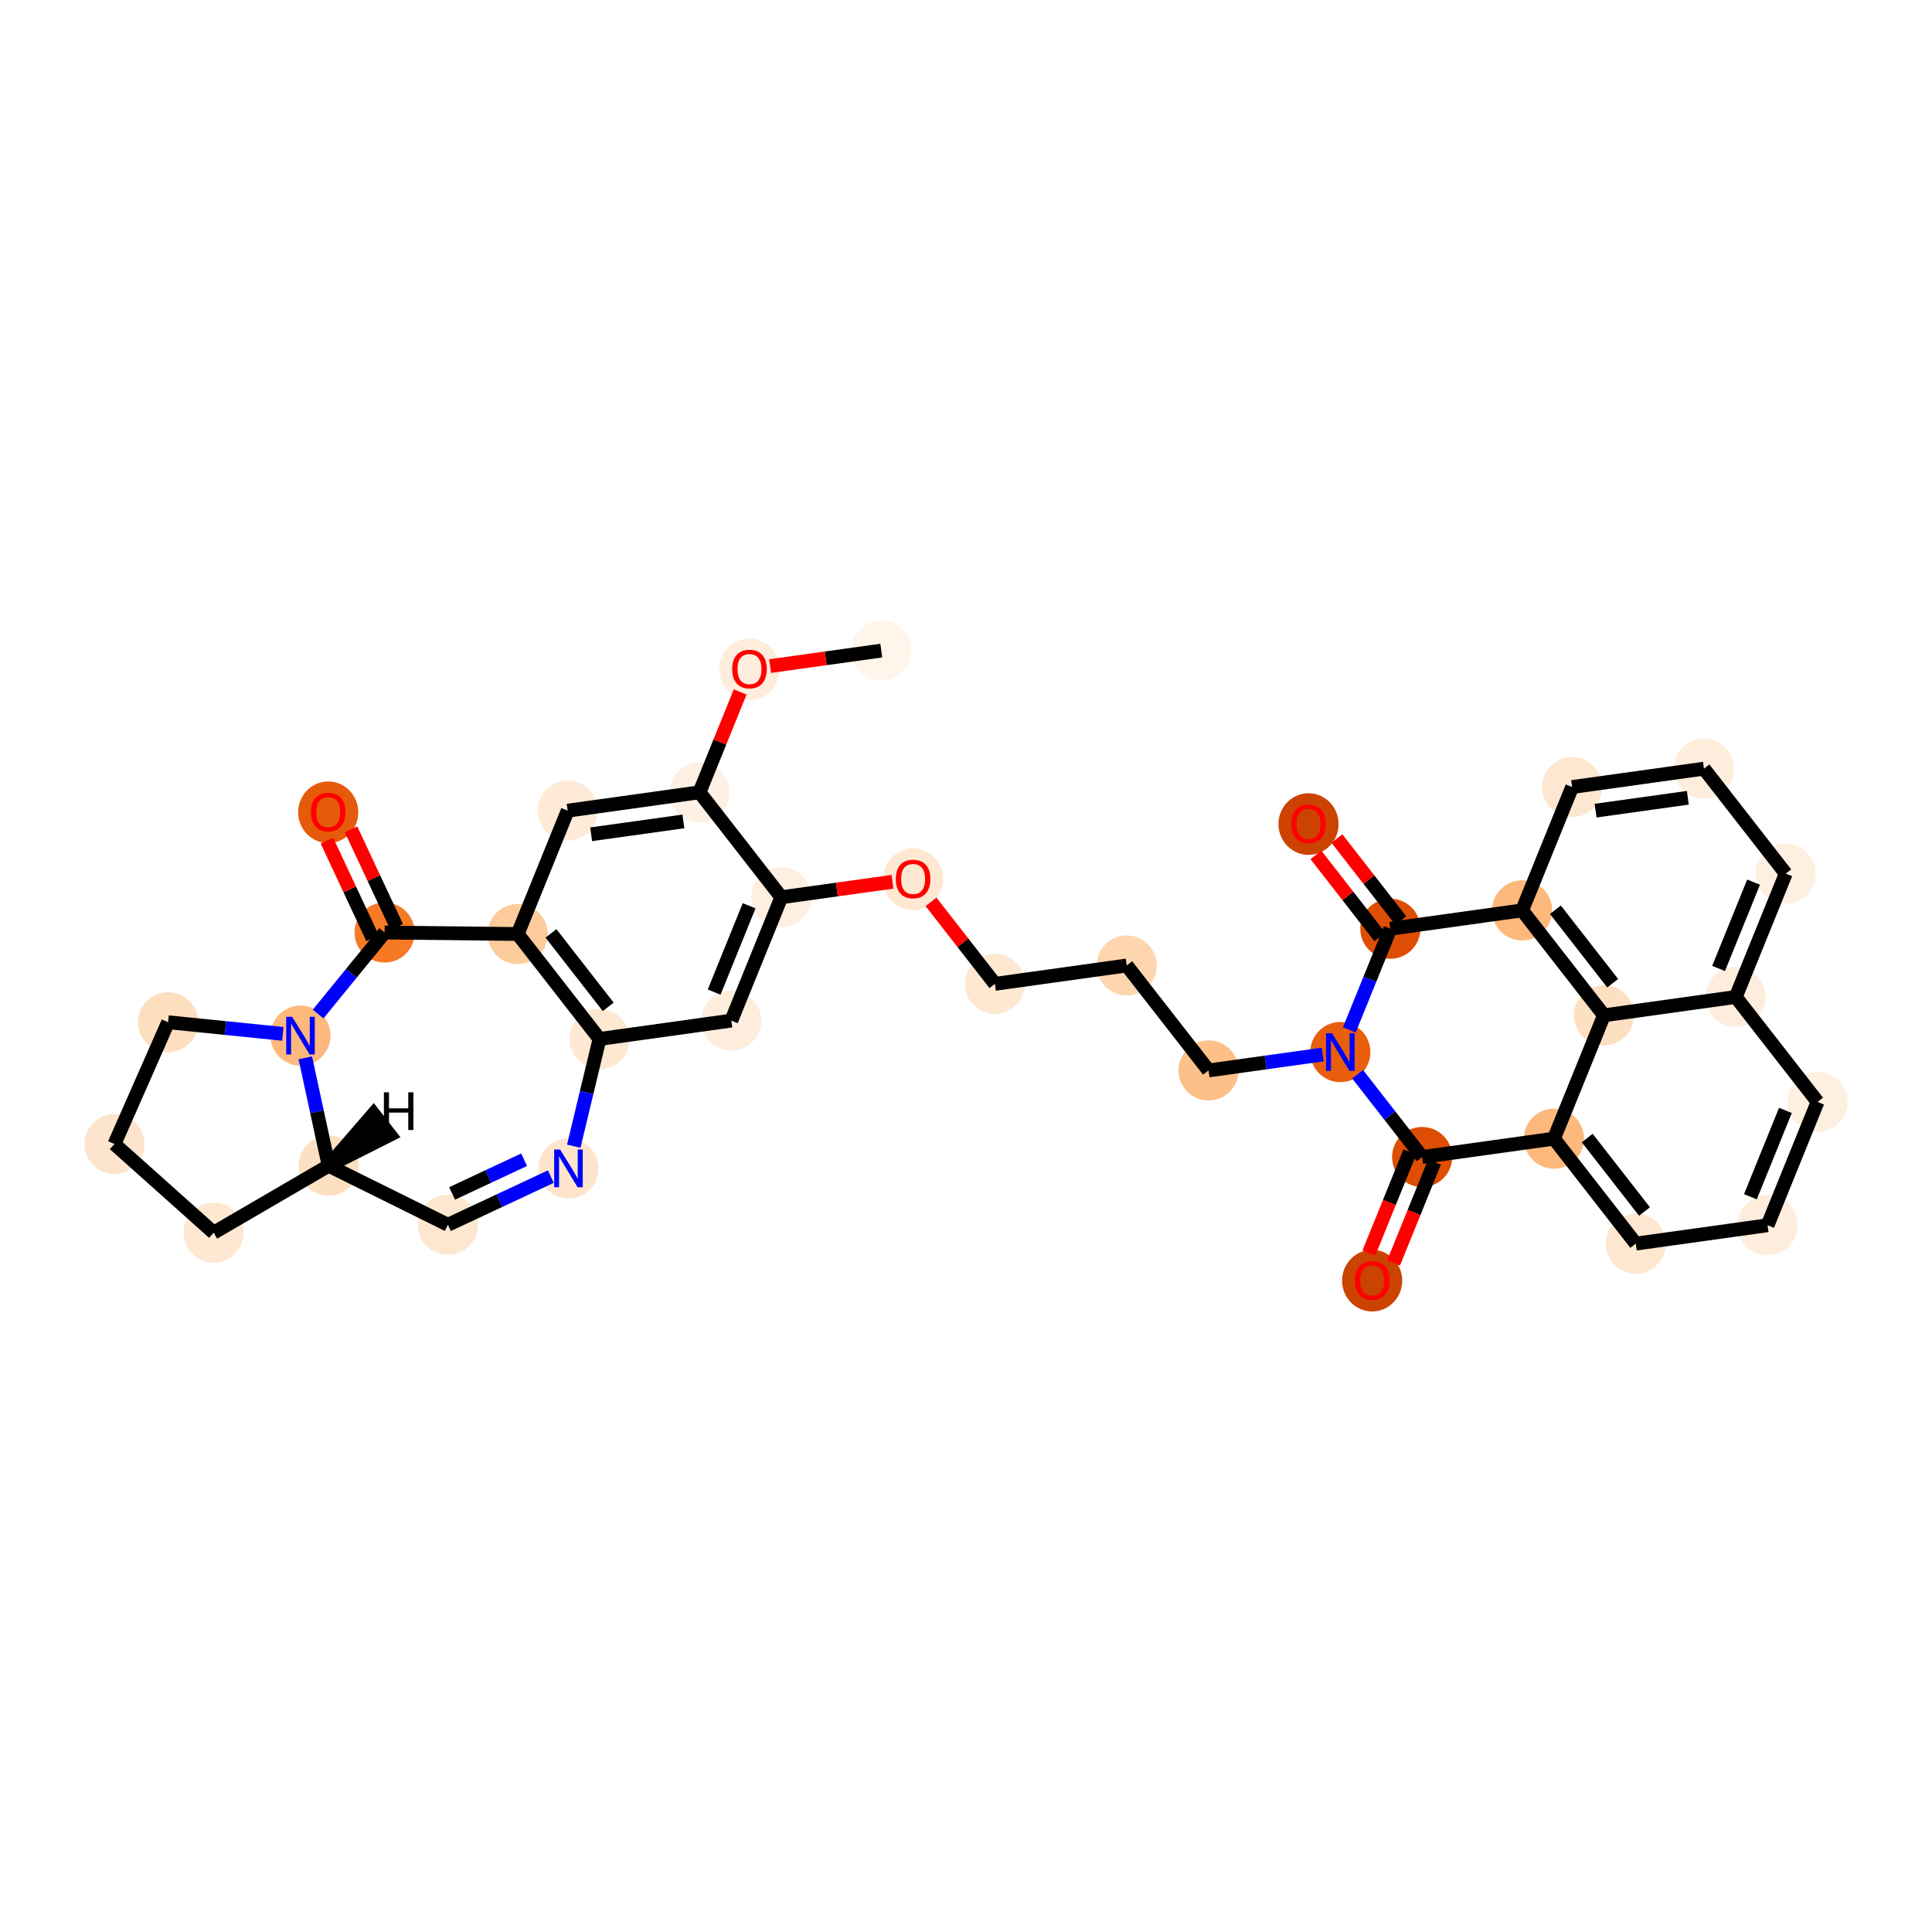 <?xml version='1.0' encoding='iso-8859-1'?>
<svg version='1.1' baseProfile='full'
              xmlns='http://www.w3.org/2000/svg'
                      xmlns:rdkit='http://www.rdkit.org/xml'
                      xmlns:xlink='http://www.w3.org/1999/xlink'
                  xml:space='preserve'
width='280px' height='280px' viewBox='0 0 280 280'>
<!-- END OF HEADER -->
<rect style='opacity:1.0;fill:#FFFFFF;stroke:none' width='280' height='280' x='0' y='0'> </rect>
<ellipse cx='127.722' cy='94.29' rx='3.857' ry='3.857'  style='fill:#FFF5EB;fill-rule:evenodd;stroke:#FFF5EB;stroke-width:1.0px;stroke-linecap:butt;stroke-linejoin:miter;stroke-opacity:1' />
<ellipse cx='108.62' cy='96.995' rx='3.857' ry='3.966'  style='fill:#FEEDDD;fill-rule:evenodd;stroke:#FEEDDD;stroke-width:1.0px;stroke-linecap:butt;stroke-linejoin:miter;stroke-opacity:1' />
<ellipse cx='101.375' cy='114.826' rx='3.857' ry='3.857'  style='fill:#FEF0E2;fill-rule:evenodd;stroke:#FEF0E2;stroke-width:1.0px;stroke-linecap:butt;stroke-linejoin:miter;stroke-opacity:1' />
<ellipse cx='82.273' cy='117.489' rx='3.857' ry='3.857'  style='fill:#FEEAD6;fill-rule:evenodd;stroke:#FEEAD6;stroke-width:1.0px;stroke-linecap:butt;stroke-linejoin:miter;stroke-opacity:1' />
<ellipse cx='75.028' cy='135.363' rx='3.857' ry='3.857'  style='fill:#FDCC9C;fill-rule:evenodd;stroke:#FDCC9C;stroke-width:1.0px;stroke-linecap:butt;stroke-linejoin:miter;stroke-opacity:1' />
<ellipse cx='86.885' cy='150.575' rx='3.857' ry='3.857'  style='fill:#FEE8D2;fill-rule:evenodd;stroke:#FEE8D2;stroke-width:1.0px;stroke-linecap:butt;stroke-linejoin:miter;stroke-opacity:1' />
<ellipse cx='105.987' cy='147.912' rx='3.857' ry='3.857'  style='fill:#FEEDDD;fill-rule:evenodd;stroke:#FEEDDD;stroke-width:1.0px;stroke-linecap:butt;stroke-linejoin:miter;stroke-opacity:1' />
<ellipse cx='113.232' cy='130.038' rx='3.857' ry='3.857'  style='fill:#FEEFE0;fill-rule:evenodd;stroke:#FEEFE0;stroke-width:1.0px;stroke-linecap:butt;stroke-linejoin:miter;stroke-opacity:1' />
<ellipse cx='132.334' cy='127.418' rx='3.857' ry='3.966'  style='fill:#FEE8D2;fill-rule:evenodd;stroke:#FEE8D2;stroke-width:1.0px;stroke-linecap:butt;stroke-linejoin:miter;stroke-opacity:1' />
<ellipse cx='144.191' cy='142.587' rx='3.857' ry='3.857'  style='fill:#FEE8D2;fill-rule:evenodd;stroke:#FEE8D2;stroke-width:1.0px;stroke-linecap:butt;stroke-linejoin:miter;stroke-opacity:1' />
<ellipse cx='163.293' cy='139.925' rx='3.857' ry='3.857'  style='fill:#FDD6AF;fill-rule:evenodd;stroke:#FDD6AF;stroke-width:1.0px;stroke-linecap:butt;stroke-linejoin:miter;stroke-opacity:1' />
<ellipse cx='175.15' cy='155.136' rx='3.857' ry='3.857'  style='fill:#FDC089;fill-rule:evenodd;stroke:#FDC089;stroke-width:1.0px;stroke-linecap:butt;stroke-linejoin:miter;stroke-opacity:1' />
<ellipse cx='194.252' cy='152.474' rx='3.857' ry='3.862'  style='fill:#E95E0D;fill-rule:evenodd;stroke:#E95E0D;stroke-width:1.0px;stroke-linecap:butt;stroke-linejoin:miter;stroke-opacity:1' />
<ellipse cx='206.109' cy='167.685' rx='3.857' ry='3.857'  style='fill:#DD4E04;fill-rule:evenodd;stroke:#DD4E04;stroke-width:1.0px;stroke-linecap:butt;stroke-linejoin:miter;stroke-opacity:1' />
<ellipse cx='198.864' cy='185.602' rx='3.857' ry='3.966'  style='fill:#CB4301;fill-rule:evenodd;stroke:#CB4301;stroke-width:1.0px;stroke-linecap:butt;stroke-linejoin:miter;stroke-opacity:1' />
<ellipse cx='225.211' cy='165.023' rx='3.857' ry='3.857'  style='fill:#FDB87B;fill-rule:evenodd;stroke:#FDB87B;stroke-width:1.0px;stroke-linecap:butt;stroke-linejoin:miter;stroke-opacity:1' />
<ellipse cx='237.068' cy='180.234' rx='3.857' ry='3.857'  style='fill:#FEE7D0;fill-rule:evenodd;stroke:#FEE7D0;stroke-width:1.0px;stroke-linecap:butt;stroke-linejoin:miter;stroke-opacity:1' />
<ellipse cx='256.17' cy='177.572' rx='3.857' ry='3.857'  style='fill:#FEEDDC;fill-rule:evenodd;stroke:#FEEDDC;stroke-width:1.0px;stroke-linecap:butt;stroke-linejoin:miter;stroke-opacity:1' />
<ellipse cx='263.415' cy='159.698' rx='3.857' ry='3.857'  style='fill:#FEF0E1;fill-rule:evenodd;stroke:#FEF0E1;stroke-width:1.0px;stroke-linecap:butt;stroke-linejoin:miter;stroke-opacity:1' />
<ellipse cx='251.558' cy='144.486' rx='3.857' ry='3.857'  style='fill:#FEEDDC;fill-rule:evenodd;stroke:#FEEDDC;stroke-width:1.0px;stroke-linecap:butt;stroke-linejoin:miter;stroke-opacity:1' />
<ellipse cx='258.804' cy='126.612' rx='3.857' ry='3.857'  style='fill:#FEF0E1;fill-rule:evenodd;stroke:#FEF0E1;stroke-width:1.0px;stroke-linecap:butt;stroke-linejoin:miter;stroke-opacity:1' />
<ellipse cx='246.947' cy='111.4' rx='3.857' ry='3.857'  style='fill:#FEEDDC;fill-rule:evenodd;stroke:#FEEDDC;stroke-width:1.0px;stroke-linecap:butt;stroke-linejoin:miter;stroke-opacity:1' />
<ellipse cx='227.845' cy='114.063' rx='3.857' ry='3.857'  style='fill:#FEE7D0;fill-rule:evenodd;stroke:#FEE7D0;stroke-width:1.0px;stroke-linecap:butt;stroke-linejoin:miter;stroke-opacity:1' />
<ellipse cx='220.599' cy='131.937' rx='3.857' ry='3.857'  style='fill:#FDB87B;fill-rule:evenodd;stroke:#FDB87B;stroke-width:1.0px;stroke-linecap:butt;stroke-linejoin:miter;stroke-opacity:1' />
<ellipse cx='232.456' cy='147.149' rx='3.857' ry='3.857'  style='fill:#FDDFC1;fill-rule:evenodd;stroke:#FDDFC1;stroke-width:1.0px;stroke-linecap:butt;stroke-linejoin:miter;stroke-opacity:1' />
<ellipse cx='201.497' cy='134.599' rx='3.857' ry='3.857'  style='fill:#DD4E04;fill-rule:evenodd;stroke:#DD4E04;stroke-width:1.0px;stroke-linecap:butt;stroke-linejoin:miter;stroke-opacity:1' />
<ellipse cx='189.64' cy='119.43' rx='3.857' ry='3.966'  style='fill:#CC4301;fill-rule:evenodd;stroke:#CC4301;stroke-width:1.0px;stroke-linecap:butt;stroke-linejoin:miter;stroke-opacity:1' />
<ellipse cx='82.384' cy='169.329' rx='3.857' ry='3.862'  style='fill:#FDE4CB;fill-rule:evenodd;stroke:#FDE4CB;stroke-width:1.0px;stroke-linecap:butt;stroke-linejoin:miter;stroke-opacity:1' />
<ellipse cx='64.915' cy='177.504' rx='3.857' ry='3.857'  style='fill:#FEE7D0;fill-rule:evenodd;stroke:#FEE7D0;stroke-width:1.0px;stroke-linecap:butt;stroke-linejoin:miter;stroke-opacity:1' />
<ellipse cx='47.633' cy='168.943' rx='3.857' ry='3.857'  style='fill:#FDE0C2;fill-rule:evenodd;stroke:#FDE0C2;stroke-width:1.0px;stroke-linecap:butt;stroke-linejoin:miter;stroke-opacity:1' />
<ellipse cx='30.967' cy='178.651' rx='3.857' ry='3.857'  style='fill:#FEE8D2;fill-rule:evenodd;stroke:#FEE8D2;stroke-width:1.0px;stroke-linecap:butt;stroke-linejoin:miter;stroke-opacity:1' />
<ellipse cx='16.585' cy='165.801' rx='3.857' ry='3.857'  style='fill:#FDE5CD;fill-rule:evenodd;stroke:#FDE5CD;stroke-width:1.0px;stroke-linecap:butt;stroke-linejoin:miter;stroke-opacity:1' />
<ellipse cx='24.361' cy='148.151' rx='3.857' ry='3.857'  style='fill:#FDDFC0;fill-rule:evenodd;stroke:#FDDFC0;stroke-width:1.0px;stroke-linecap:butt;stroke-linejoin:miter;stroke-opacity:1' />
<ellipse cx='43.55' cy='150.093' rx='3.857' ry='3.862'  style='fill:#FDB97D;fill-rule:evenodd;stroke:#FDB97D;stroke-width:1.0px;stroke-linecap:butt;stroke-linejoin:miter;stroke-opacity:1' />
<ellipse cx='55.742' cy='135.149' rx='3.857' ry='3.857'  style='fill:#F67A26;fill-rule:evenodd;stroke:#F67A26;stroke-width:1.0px;stroke-linecap:butt;stroke-linejoin:miter;stroke-opacity:1' />
<ellipse cx='47.567' cy='117.723' rx='3.857' ry='3.966'  style='fill:#E65A0B;fill-rule:evenodd;stroke:#E65A0B;stroke-width:1.0px;stroke-linecap:butt;stroke-linejoin:miter;stroke-opacity:1' />
<path class='bond-0 atom-0 atom-1' d='M 127.722,94.29 L 119.666,95.412' style='fill:none;fill-rule:evenodd;stroke:#000000;stroke-width:2.0px;stroke-linecap:butt;stroke-linejoin:miter;stroke-opacity:1' />
<path class='bond-0 atom-0 atom-1' d='M 119.666,95.412 L 111.61,96.535' style='fill:none;fill-rule:evenodd;stroke:#FF0000;stroke-width:2.0px;stroke-linecap:butt;stroke-linejoin:miter;stroke-opacity:1' />
<path class='bond-1 atom-1 atom-2' d='M 107.271,100.281 L 104.323,107.554' style='fill:none;fill-rule:evenodd;stroke:#FF0000;stroke-width:2.0px;stroke-linecap:butt;stroke-linejoin:miter;stroke-opacity:1' />
<path class='bond-1 atom-1 atom-2' d='M 104.323,107.554 L 101.375,114.826' style='fill:none;fill-rule:evenodd;stroke:#000000;stroke-width:2.0px;stroke-linecap:butt;stroke-linejoin:miter;stroke-opacity:1' />
<path class='bond-2 atom-2 atom-3' d='M 101.375,114.826 L 82.273,117.489' style='fill:none;fill-rule:evenodd;stroke:#000000;stroke-width:2.0px;stroke-linecap:butt;stroke-linejoin:miter;stroke-opacity:1' />
<path class='bond-2 atom-2 atom-3' d='M 99.042,119.046 L 85.671,120.91' style='fill:none;fill-rule:evenodd;stroke:#000000;stroke-width:2.0px;stroke-linecap:butt;stroke-linejoin:miter;stroke-opacity:1' />
<path class='bond-35 atom-7 atom-2' d='M 113.232,130.038 L 101.375,114.826' style='fill:none;fill-rule:evenodd;stroke:#000000;stroke-width:2.0px;stroke-linecap:butt;stroke-linejoin:miter;stroke-opacity:1' />
<path class='bond-3 atom-3 atom-4' d='M 82.273,117.489 L 75.028,135.363' style='fill:none;fill-rule:evenodd;stroke:#000000;stroke-width:2.0px;stroke-linecap:butt;stroke-linejoin:miter;stroke-opacity:1' />
<path class='bond-4 atom-4 atom-5' d='M 75.028,135.363 L 86.885,150.575' style='fill:none;fill-rule:evenodd;stroke:#000000;stroke-width:2.0px;stroke-linecap:butt;stroke-linejoin:miter;stroke-opacity:1' />
<path class='bond-4 atom-4 atom-5' d='M 79.849,135.273 L 88.148,145.922' style='fill:none;fill-rule:evenodd;stroke:#000000;stroke-width:2.0px;stroke-linecap:butt;stroke-linejoin:miter;stroke-opacity:1' />
<path class='bond-38 atom-34 atom-4' d='M 55.742,135.149 L 75.028,135.363' style='fill:none;fill-rule:evenodd;stroke:#000000;stroke-width:2.0px;stroke-linecap:butt;stroke-linejoin:miter;stroke-opacity:1' />
<path class='bond-5 atom-5 atom-6' d='M 86.885,150.575 L 105.987,147.912' style='fill:none;fill-rule:evenodd;stroke:#000000;stroke-width:2.0px;stroke-linecap:butt;stroke-linejoin:miter;stroke-opacity:1' />
<path class='bond-26 atom-5 atom-27' d='M 86.885,150.575 L 85.02,158.345' style='fill:none;fill-rule:evenodd;stroke:#000000;stroke-width:2.0px;stroke-linecap:butt;stroke-linejoin:miter;stroke-opacity:1' />
<path class='bond-26 atom-5 atom-27' d='M 85.02,158.345 L 83.155,166.116' style='fill:none;fill-rule:evenodd;stroke:#0000FF;stroke-width:2.0px;stroke-linecap:butt;stroke-linejoin:miter;stroke-opacity:1' />
<path class='bond-6 atom-6 atom-7' d='M 105.987,147.912 L 113.232,130.038' style='fill:none;fill-rule:evenodd;stroke:#000000;stroke-width:2.0px;stroke-linecap:butt;stroke-linejoin:miter;stroke-opacity:1' />
<path class='bond-6 atom-6 atom-7' d='M 103.499,143.782 L 108.57,131.27' style='fill:none;fill-rule:evenodd;stroke:#000000;stroke-width:2.0px;stroke-linecap:butt;stroke-linejoin:miter;stroke-opacity:1' />
<path class='bond-7 atom-7 atom-8' d='M 113.232,130.038 L 121.288,128.915' style='fill:none;fill-rule:evenodd;stroke:#000000;stroke-width:2.0px;stroke-linecap:butt;stroke-linejoin:miter;stroke-opacity:1' />
<path class='bond-7 atom-7 atom-8' d='M 121.288,128.915 L 129.345,127.792' style='fill:none;fill-rule:evenodd;stroke:#FF0000;stroke-width:2.0px;stroke-linecap:butt;stroke-linejoin:miter;stroke-opacity:1' />
<path class='bond-8 atom-8 atom-9' d='M 134.929,130.704 L 139.56,136.646' style='fill:none;fill-rule:evenodd;stroke:#FF0000;stroke-width:2.0px;stroke-linecap:butt;stroke-linejoin:miter;stroke-opacity:1' />
<path class='bond-8 atom-8 atom-9' d='M 139.56,136.646 L 144.191,142.587' style='fill:none;fill-rule:evenodd;stroke:#000000;stroke-width:2.0px;stroke-linecap:butt;stroke-linejoin:miter;stroke-opacity:1' />
<path class='bond-9 atom-9 atom-10' d='M 144.191,142.587 L 163.293,139.925' style='fill:none;fill-rule:evenodd;stroke:#000000;stroke-width:2.0px;stroke-linecap:butt;stroke-linejoin:miter;stroke-opacity:1' />
<path class='bond-10 atom-10 atom-11' d='M 163.293,139.925 L 175.15,155.136' style='fill:none;fill-rule:evenodd;stroke:#000000;stroke-width:2.0px;stroke-linecap:butt;stroke-linejoin:miter;stroke-opacity:1' />
<path class='bond-11 atom-11 atom-12' d='M 175.15,155.136 L 183.424,153.983' style='fill:none;fill-rule:evenodd;stroke:#000000;stroke-width:2.0px;stroke-linecap:butt;stroke-linejoin:miter;stroke-opacity:1' />
<path class='bond-11 atom-11 atom-12' d='M 183.424,153.983 L 191.698,152.83' style='fill:none;fill-rule:evenodd;stroke:#0000FF;stroke-width:2.0px;stroke-linecap:butt;stroke-linejoin:miter;stroke-opacity:1' />
<path class='bond-12 atom-12 atom-13' d='M 196.757,155.687 L 201.433,161.686' style='fill:none;fill-rule:evenodd;stroke:#0000FF;stroke-width:2.0px;stroke-linecap:butt;stroke-linejoin:miter;stroke-opacity:1' />
<path class='bond-12 atom-12 atom-13' d='M 201.433,161.686 L 206.109,167.685' style='fill:none;fill-rule:evenodd;stroke:#000000;stroke-width:2.0px;stroke-linecap:butt;stroke-linejoin:miter;stroke-opacity:1' />
<path class='bond-36 atom-25 atom-12' d='M 201.497,134.599 L 198.526,141.93' style='fill:none;fill-rule:evenodd;stroke:#000000;stroke-width:2.0px;stroke-linecap:butt;stroke-linejoin:miter;stroke-opacity:1' />
<path class='bond-36 atom-25 atom-12' d='M 198.526,141.93 L 195.555,149.26' style='fill:none;fill-rule:evenodd;stroke:#0000FF;stroke-width:2.0px;stroke-linecap:butt;stroke-linejoin:miter;stroke-opacity:1' />
<path class='bond-13 atom-13 atom-14' d='M 204.322,166.961 L 201.356,174.276' style='fill:none;fill-rule:evenodd;stroke:#000000;stroke-width:2.0px;stroke-linecap:butt;stroke-linejoin:miter;stroke-opacity:1' />
<path class='bond-13 atom-13 atom-14' d='M 201.356,174.276 L 198.391,181.591' style='fill:none;fill-rule:evenodd;stroke:#FF0000;stroke-width:2.0px;stroke-linecap:butt;stroke-linejoin:miter;stroke-opacity:1' />
<path class='bond-13 atom-13 atom-14' d='M 207.896,168.41 L 204.931,175.725' style='fill:none;fill-rule:evenodd;stroke:#000000;stroke-width:2.0px;stroke-linecap:butt;stroke-linejoin:miter;stroke-opacity:1' />
<path class='bond-13 atom-13 atom-14' d='M 204.931,175.725 L 201.966,183.04' style='fill:none;fill-rule:evenodd;stroke:#FF0000;stroke-width:2.0px;stroke-linecap:butt;stroke-linejoin:miter;stroke-opacity:1' />
<path class='bond-14 atom-13 atom-15' d='M 206.109,167.685 L 225.211,165.023' style='fill:none;fill-rule:evenodd;stroke:#000000;stroke-width:2.0px;stroke-linecap:butt;stroke-linejoin:miter;stroke-opacity:1' />
<path class='bond-15 atom-15 atom-16' d='M 225.211,165.023 L 237.068,180.234' style='fill:none;fill-rule:evenodd;stroke:#000000;stroke-width:2.0px;stroke-linecap:butt;stroke-linejoin:miter;stroke-opacity:1' />
<path class='bond-15 atom-15 atom-16' d='M 230.032,164.933 L 238.332,175.581' style='fill:none;fill-rule:evenodd;stroke:#000000;stroke-width:2.0px;stroke-linecap:butt;stroke-linejoin:miter;stroke-opacity:1' />
<path class='bond-39 atom-24 atom-15' d='M 232.456,147.149 L 225.211,165.023' style='fill:none;fill-rule:evenodd;stroke:#000000;stroke-width:2.0px;stroke-linecap:butt;stroke-linejoin:miter;stroke-opacity:1' />
<path class='bond-16 atom-16 atom-17' d='M 237.068,180.234 L 256.17,177.572' style='fill:none;fill-rule:evenodd;stroke:#000000;stroke-width:2.0px;stroke-linecap:butt;stroke-linejoin:miter;stroke-opacity:1' />
<path class='bond-17 atom-17 atom-18' d='M 256.17,177.572 L 263.415,159.698' style='fill:none;fill-rule:evenodd;stroke:#000000;stroke-width:2.0px;stroke-linecap:butt;stroke-linejoin:miter;stroke-opacity:1' />
<path class='bond-17 atom-17 atom-18' d='M 253.682,173.442 L 258.754,160.93' style='fill:none;fill-rule:evenodd;stroke:#000000;stroke-width:2.0px;stroke-linecap:butt;stroke-linejoin:miter;stroke-opacity:1' />
<path class='bond-18 atom-18 atom-19' d='M 263.415,159.698 L 251.558,144.486' style='fill:none;fill-rule:evenodd;stroke:#000000;stroke-width:2.0px;stroke-linecap:butt;stroke-linejoin:miter;stroke-opacity:1' />
<path class='bond-19 atom-19 atom-20' d='M 251.558,144.486 L 258.804,126.612' style='fill:none;fill-rule:evenodd;stroke:#000000;stroke-width:2.0px;stroke-linecap:butt;stroke-linejoin:miter;stroke-opacity:1' />
<path class='bond-19 atom-19 atom-20' d='M 249.07,140.356 L 254.142,127.844' style='fill:none;fill-rule:evenodd;stroke:#000000;stroke-width:2.0px;stroke-linecap:butt;stroke-linejoin:miter;stroke-opacity:1' />
<path class='bond-40 atom-24 atom-19' d='M 232.456,147.149 L 251.558,144.486' style='fill:none;fill-rule:evenodd;stroke:#000000;stroke-width:2.0px;stroke-linecap:butt;stroke-linejoin:miter;stroke-opacity:1' />
<path class='bond-20 atom-20 atom-21' d='M 258.804,126.612 L 246.947,111.4' style='fill:none;fill-rule:evenodd;stroke:#000000;stroke-width:2.0px;stroke-linecap:butt;stroke-linejoin:miter;stroke-opacity:1' />
<path class='bond-21 atom-21 atom-22' d='M 246.947,111.4 L 227.845,114.063' style='fill:none;fill-rule:evenodd;stroke:#000000;stroke-width:2.0px;stroke-linecap:butt;stroke-linejoin:miter;stroke-opacity:1' />
<path class='bond-21 atom-21 atom-22' d='M 244.614,115.62 L 231.243,117.484' style='fill:none;fill-rule:evenodd;stroke:#000000;stroke-width:2.0px;stroke-linecap:butt;stroke-linejoin:miter;stroke-opacity:1' />
<path class='bond-22 atom-22 atom-23' d='M 227.845,114.063 L 220.599,131.937' style='fill:none;fill-rule:evenodd;stroke:#000000;stroke-width:2.0px;stroke-linecap:butt;stroke-linejoin:miter;stroke-opacity:1' />
<path class='bond-23 atom-23 atom-24' d='M 220.599,131.937 L 232.456,147.149' style='fill:none;fill-rule:evenodd;stroke:#000000;stroke-width:2.0px;stroke-linecap:butt;stroke-linejoin:miter;stroke-opacity:1' />
<path class='bond-23 atom-23 atom-24' d='M 225.42,131.847 L 233.72,142.495' style='fill:none;fill-rule:evenodd;stroke:#000000;stroke-width:2.0px;stroke-linecap:butt;stroke-linejoin:miter;stroke-opacity:1' />
<path class='bond-24 atom-23 atom-25' d='M 220.599,131.937 L 201.497,134.599' style='fill:none;fill-rule:evenodd;stroke:#000000;stroke-width:2.0px;stroke-linecap:butt;stroke-linejoin:miter;stroke-opacity:1' />
<path class='bond-25 atom-25 atom-26' d='M 203.018,133.414 L 198.387,127.472' style='fill:none;fill-rule:evenodd;stroke:#000000;stroke-width:2.0px;stroke-linecap:butt;stroke-linejoin:miter;stroke-opacity:1' />
<path class='bond-25 atom-25 atom-26' d='M 198.387,127.472 L 193.756,121.531' style='fill:none;fill-rule:evenodd;stroke:#FF0000;stroke-width:2.0px;stroke-linecap:butt;stroke-linejoin:miter;stroke-opacity:1' />
<path class='bond-25 atom-25 atom-26' d='M 199.976,135.785 L 195.345,129.844' style='fill:none;fill-rule:evenodd;stroke:#000000;stroke-width:2.0px;stroke-linecap:butt;stroke-linejoin:miter;stroke-opacity:1' />
<path class='bond-25 atom-25 atom-26' d='M 195.345,129.844 L 190.714,123.902' style='fill:none;fill-rule:evenodd;stroke:#FF0000;stroke-width:2.0px;stroke-linecap:butt;stroke-linejoin:miter;stroke-opacity:1' />
<path class='bond-27 atom-27 atom-28' d='M 79.831,170.524 L 72.373,174.014' style='fill:none;fill-rule:evenodd;stroke:#0000FF;stroke-width:2.0px;stroke-linecap:butt;stroke-linejoin:miter;stroke-opacity:1' />
<path class='bond-27 atom-27 atom-28' d='M 72.373,174.014 L 64.915,177.504' style='fill:none;fill-rule:evenodd;stroke:#000000;stroke-width:2.0px;stroke-linecap:butt;stroke-linejoin:miter;stroke-opacity:1' />
<path class='bond-27 atom-27 atom-28' d='M 75.958,168.077 L 70.738,170.52' style='fill:none;fill-rule:evenodd;stroke:#0000FF;stroke-width:2.0px;stroke-linecap:butt;stroke-linejoin:miter;stroke-opacity:1' />
<path class='bond-27 atom-27 atom-28' d='M 70.738,170.52 L 65.518,172.963' style='fill:none;fill-rule:evenodd;stroke:#000000;stroke-width:2.0px;stroke-linecap:butt;stroke-linejoin:miter;stroke-opacity:1' />
<path class='bond-28 atom-28 atom-29' d='M 64.915,177.504 L 47.633,168.943' style='fill:none;fill-rule:evenodd;stroke:#000000;stroke-width:2.0px;stroke-linecap:butt;stroke-linejoin:miter;stroke-opacity:1' />
<path class='bond-29 atom-29 atom-30' d='M 47.633,168.943 L 30.967,178.651' style='fill:none;fill-rule:evenodd;stroke:#000000;stroke-width:2.0px;stroke-linecap:butt;stroke-linejoin:miter;stroke-opacity:1' />
<path class='bond-37 atom-33 atom-29' d='M 44.246,153.306 L 45.939,161.125' style='fill:none;fill-rule:evenodd;stroke:#0000FF;stroke-width:2.0px;stroke-linecap:butt;stroke-linejoin:miter;stroke-opacity:1' />
<path class='bond-37 atom-33 atom-29' d='M 45.939,161.125 L 47.633,168.943' style='fill:none;fill-rule:evenodd;stroke:#000000;stroke-width:2.0px;stroke-linecap:butt;stroke-linejoin:miter;stroke-opacity:1' />
<path class='bond-41 atom-29 atom-36' d='M 47.633,168.943 L 56.501,164.476 L 54.13,161.434 Z' style='fill:#000000;fill-rule:evenodd;fill-opacity:1;stroke:#000000;stroke-width:2.0px;stroke-linecap:butt;stroke-linejoin:miter;stroke-opacity:1;' />
<path class='bond-30 atom-30 atom-31' d='M 30.967,178.651 L 16.585,165.801' style='fill:none;fill-rule:evenodd;stroke:#000000;stroke-width:2.0px;stroke-linecap:butt;stroke-linejoin:miter;stroke-opacity:1' />
<path class='bond-31 atom-31 atom-32' d='M 16.585,165.801 L 24.361,148.151' style='fill:none;fill-rule:evenodd;stroke:#000000;stroke-width:2.0px;stroke-linecap:butt;stroke-linejoin:miter;stroke-opacity:1' />
<path class='bond-32 atom-32 atom-33' d='M 24.361,148.151 L 32.679,148.993' style='fill:none;fill-rule:evenodd;stroke:#000000;stroke-width:2.0px;stroke-linecap:butt;stroke-linejoin:miter;stroke-opacity:1' />
<path class='bond-32 atom-32 atom-33' d='M 32.679,148.993 L 40.996,149.835' style='fill:none;fill-rule:evenodd;stroke:#0000FF;stroke-width:2.0px;stroke-linecap:butt;stroke-linejoin:miter;stroke-opacity:1' />
<path class='bond-33 atom-33 atom-34' d='M 46.104,146.963 L 50.923,141.056' style='fill:none;fill-rule:evenodd;stroke:#0000FF;stroke-width:2.0px;stroke-linecap:butt;stroke-linejoin:miter;stroke-opacity:1' />
<path class='bond-33 atom-33 atom-34' d='M 50.923,141.056 L 55.742,135.149' style='fill:none;fill-rule:evenodd;stroke:#000000;stroke-width:2.0px;stroke-linecap:butt;stroke-linejoin:miter;stroke-opacity:1' />
<path class='bond-34 atom-34 atom-35' d='M 57.489,134.331 L 54.18,127.261' style='fill:none;fill-rule:evenodd;stroke:#000000;stroke-width:2.0px;stroke-linecap:butt;stroke-linejoin:miter;stroke-opacity:1' />
<path class='bond-34 atom-34 atom-35' d='M 54.18,127.261 L 50.872,120.192' style='fill:none;fill-rule:evenodd;stroke:#FF0000;stroke-width:2.0px;stroke-linecap:butt;stroke-linejoin:miter;stroke-opacity:1' />
<path class='bond-34 atom-34 atom-35' d='M 53.995,135.966 L 50.687,128.896' style='fill:none;fill-rule:evenodd;stroke:#000000;stroke-width:2.0px;stroke-linecap:butt;stroke-linejoin:miter;stroke-opacity:1' />
<path class='bond-34 atom-34 atom-35' d='M 50.687,128.896 L 47.378,121.826' style='fill:none;fill-rule:evenodd;stroke:#FF0000;stroke-width:2.0px;stroke-linecap:butt;stroke-linejoin:miter;stroke-opacity:1' />
<path  class='atom-1' d='M 106.113 96.968
Q 106.113 95.656, 106.761 94.923
Q 107.409 94.19, 108.62 94.19
Q 109.831 94.19, 110.479 94.923
Q 111.128 95.656, 111.128 96.968
Q 111.128 98.294, 110.472 99.05
Q 109.816 99.799, 108.62 99.799
Q 107.417 99.799, 106.761 99.05
Q 106.113 98.302, 106.113 96.968
M 108.62 99.182
Q 109.453 99.182, 109.901 98.626
Q 110.356 98.063, 110.356 96.968
Q 110.356 95.895, 109.901 95.355
Q 109.453 94.807, 108.62 94.807
Q 107.787 94.807, 107.332 95.347
Q 106.884 95.887, 106.884 96.968
Q 106.884 98.071, 107.332 98.626
Q 107.787 99.182, 108.62 99.182
' fill='#FF0000'/>
<path  class='atom-8' d='M 129.827 127.391
Q 129.827 126.079, 130.475 125.346
Q 131.123 124.614, 132.334 124.614
Q 133.545 124.614, 134.193 125.346
Q 134.841 126.079, 134.841 127.391
Q 134.841 128.718, 134.186 129.474
Q 133.53 130.222, 132.334 130.222
Q 131.131 130.222, 130.475 129.474
Q 129.827 128.725, 129.827 127.391
M 132.334 129.605
Q 133.167 129.605, 133.615 129.049
Q 134.07 128.486, 134.07 127.391
Q 134.07 126.318, 133.615 125.778
Q 133.167 125.231, 132.334 125.231
Q 131.501 125.231, 131.046 125.771
Q 130.598 126.311, 130.598 127.391
Q 130.598 128.494, 131.046 129.049
Q 131.501 129.605, 132.334 129.605
' fill='#FF0000'/>
<path  class='atom-12' d='M 193.045 149.743
L 194.835 152.636
Q 195.012 152.921, 195.297 153.438
Q 195.583 153.955, 195.598 153.986
L 195.598 149.743
L 196.323 149.743
L 196.323 155.205
L 195.575 155.205
L 193.654 152.042
Q 193.43 151.671, 193.191 151.247
Q 192.96 150.823, 192.89 150.692
L 192.89 155.205
L 192.181 155.205
L 192.181 149.743
L 193.045 149.743
' fill='#0000FF'/>
<path  class='atom-14' d='M 196.356 185.575
Q 196.356 184.263, 197.004 183.531
Q 197.653 182.798, 198.864 182.798
Q 200.075 182.798, 200.723 183.531
Q 201.371 184.263, 201.371 185.575
Q 201.371 186.902, 200.715 187.658
Q 200.059 188.406, 198.864 188.406
Q 197.66 188.406, 197.004 187.658
Q 196.356 186.91, 196.356 185.575
M 198.864 187.789
Q 199.697 187.789, 200.144 187.234
Q 200.6 186.67, 200.6 185.575
Q 200.6 184.503, 200.144 183.963
Q 199.697 183.415, 198.864 183.415
Q 198.031 183.415, 197.575 183.955
Q 197.128 184.495, 197.128 185.575
Q 197.128 186.678, 197.575 187.234
Q 198.031 187.789, 198.864 187.789
' fill='#FF0000'/>
<path  class='atom-26' d='M 187.133 119.403
Q 187.133 118.092, 187.781 117.359
Q 188.429 116.626, 189.64 116.626
Q 190.852 116.626, 191.5 117.359
Q 192.148 118.092, 192.148 119.403
Q 192.148 120.73, 191.492 121.486
Q 190.836 122.235, 189.64 122.235
Q 188.437 122.235, 187.781 121.486
Q 187.133 120.738, 187.133 119.403
M 189.64 121.617
Q 190.474 121.617, 190.921 121.062
Q 191.376 120.499, 191.376 119.403
Q 191.376 118.331, 190.921 117.791
Q 190.474 117.243, 189.64 117.243
Q 188.807 117.243, 188.352 117.783
Q 187.905 118.323, 187.905 119.403
Q 187.905 120.506, 188.352 121.062
Q 188.807 121.617, 189.64 121.617
' fill='#FF0000'/>
<path  class='atom-27' d='M 81.177 166.598
L 82.967 169.491
Q 83.144 169.777, 83.43 170.293
Q 83.715 170.81, 83.73 170.841
L 83.73 166.598
L 84.456 166.598
L 84.456 172.06
L 83.707 172.06
L 81.786 168.897
Q 81.563 168.527, 81.323 168.102
Q 81.092 167.678, 81.022 167.547
L 81.022 172.06
L 80.313 172.06
L 80.313 166.598
L 81.177 166.598
' fill='#0000FF'/>
<path  class='atom-33' d='M 42.343 147.362
L 44.133 150.255
Q 44.31 150.541, 44.596 151.058
Q 44.881 151.575, 44.896 151.605
L 44.896 147.362
L 45.621 147.362
L 45.621 152.824
L 44.873 152.824
L 42.952 149.661
Q 42.728 149.291, 42.489 148.867
Q 42.258 148.442, 42.188 148.311
L 42.188 152.824
L 41.479 152.824
L 41.479 147.362
L 42.343 147.362
' fill='#0000FF'/>
<path  class='atom-35' d='M 45.06 117.696
Q 45.06 116.384, 45.708 115.651
Q 46.356 114.918, 47.567 114.918
Q 48.779 114.918, 49.426 115.651
Q 50.075 116.384, 50.075 117.696
Q 50.075 119.022, 49.419 119.779
Q 48.763 120.527, 47.567 120.527
Q 46.364 120.527, 45.708 119.779
Q 45.06 119.03, 45.06 117.696
M 47.567 119.91
Q 48.401 119.91, 48.848 119.354
Q 49.303 118.791, 49.303 117.696
Q 49.303 116.623, 48.848 116.083
Q 48.401 115.535, 47.567 115.535
Q 46.734 115.535, 46.279 116.075
Q 45.831 116.615, 45.831 117.696
Q 45.831 118.799, 46.279 119.354
Q 46.734 119.91, 47.567 119.91
' fill='#FF0000'/>
<path  class='atom-36' d='M 55.637 158.307
L 56.377 158.307
L 56.377 160.63
L 59.17 160.63
L 59.17 158.307
L 59.911 158.307
L 59.911 163.769
L 59.17 163.769
L 59.17 161.247
L 56.377 161.247
L 56.377 163.769
L 55.637 163.769
L 55.637 158.307
' fill='#000000'/>
</svg>

